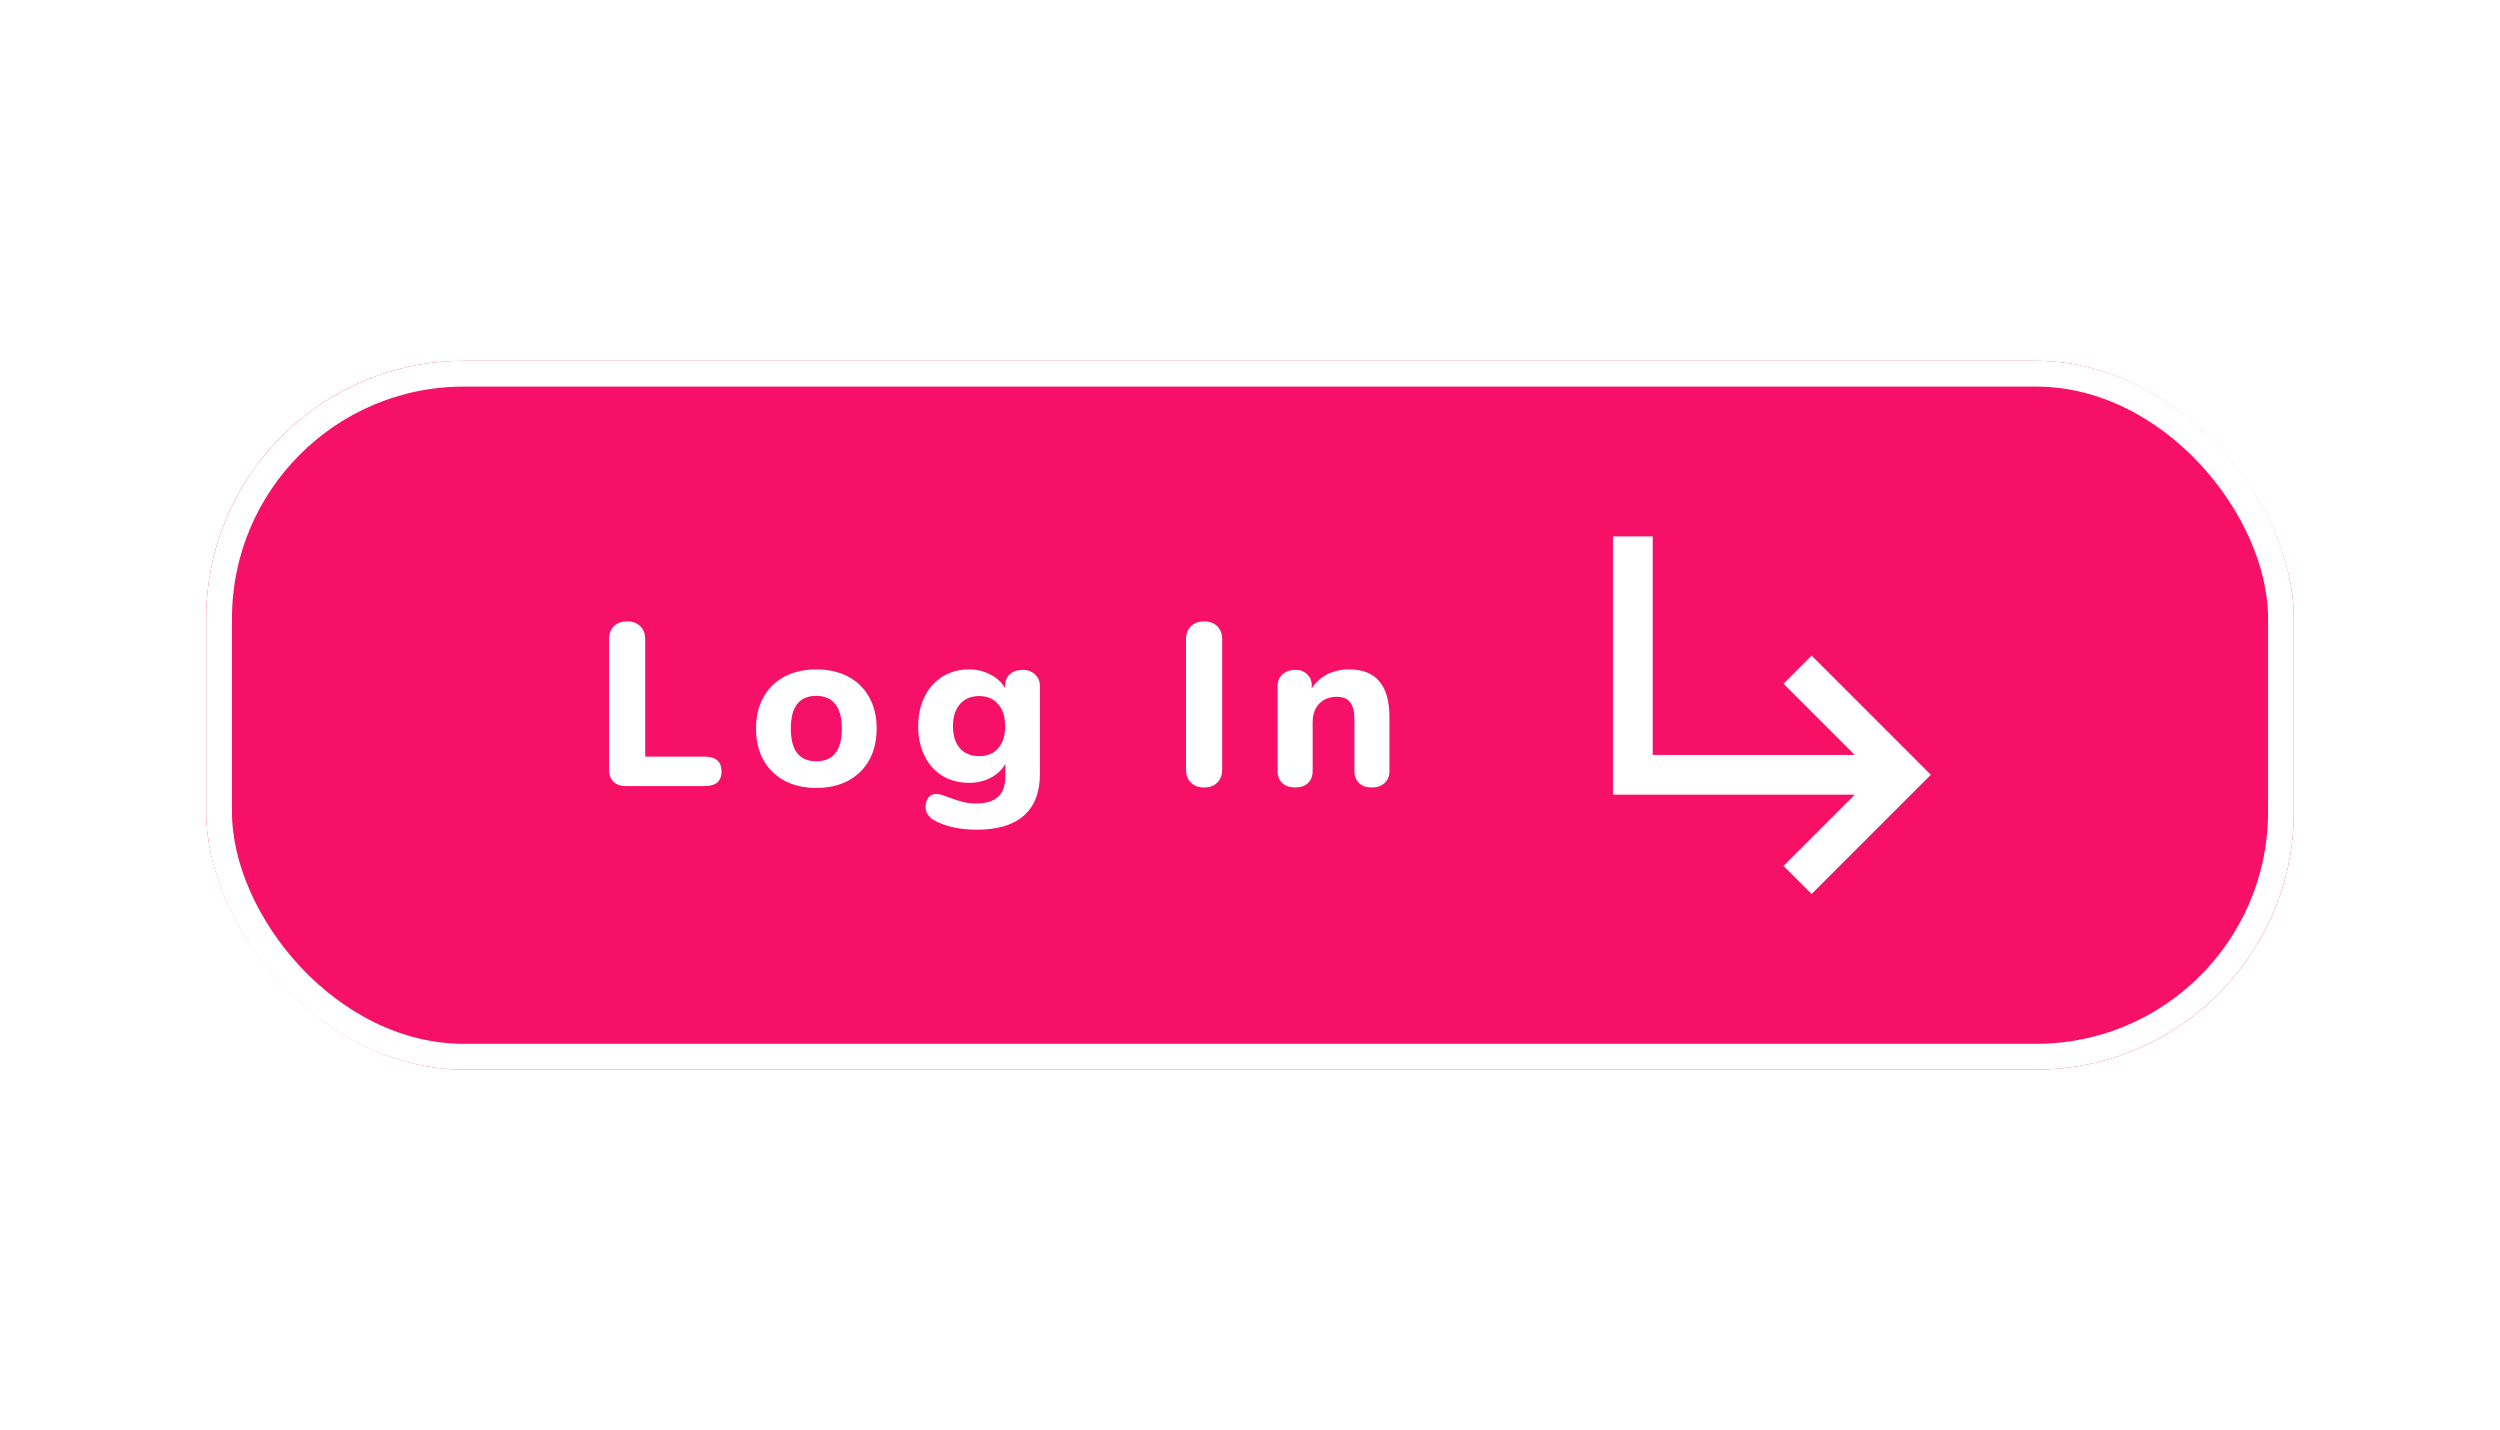 <svg width="194" height="111" viewBox="0 0 194 111" fill="none" xmlns="http://www.w3.org/2000/svg">
<g filter="url(#filter0_dd)">
<rect x="16" y="28" width="162" height="55" rx="20" fill="#F61067"/>
<rect x="17" y="29" width="160" height="53" rx="19" stroke="white" stroke-width="2"/>
</g>
<path d="M48.574 61C48.154 61 47.83 60.886 47.602 60.658C47.374 60.43 47.26 60.106 47.26 59.686V49.606C47.26 49.186 47.386 48.85 47.638 48.598C47.89 48.346 48.232 48.22 48.664 48.22C49.096 48.22 49.438 48.346 49.69 48.598C49.942 48.85 50.068 49.186 50.068 49.606V58.714H54.676C55.552 58.714 55.99 59.098 55.99 59.866C55.99 60.622 55.552 61 54.676 61H48.574ZM63.347 61.144C62.411 61.144 61.589 60.958 60.881 60.586C60.173 60.202 59.627 59.668 59.243 58.984C58.859 58.288 58.667 57.472 58.667 56.536C58.667 55.6 58.859 54.79 59.243 54.106C59.627 53.41 60.173 52.876 60.881 52.504C61.589 52.132 62.411 51.946 63.347 51.946C64.283 51.946 65.105 52.132 65.813 52.504C66.521 52.876 67.067 53.41 67.451 54.106C67.835 54.79 68.027 55.6 68.027 56.536C68.027 57.472 67.835 58.288 67.451 58.984C67.067 59.668 66.521 60.202 65.813 60.586C65.105 60.958 64.283 61.144 63.347 61.144ZM63.347 59.074C64.667 59.074 65.327 58.228 65.327 56.536C65.327 55.684 65.153 55.048 64.805 54.628C64.469 54.208 63.983 53.998 63.347 53.998C62.027 53.998 61.367 54.844 61.367 56.536C61.367 58.228 62.027 59.074 63.347 59.074ZM79.349 51.982C79.757 51.982 80.081 52.102 80.321 52.342C80.573 52.57 80.699 52.876 80.699 53.26V60.046C80.699 61.474 80.285 62.554 79.457 63.286C78.629 64.018 77.417 64.384 75.821 64.384C74.477 64.384 73.373 64.144 72.509 63.664C72.293 63.544 72.125 63.394 72.005 63.214C71.885 63.046 71.825 62.854 71.825 62.638C71.825 62.338 71.897 62.092 72.041 61.9C72.185 61.708 72.377 61.612 72.617 61.612C72.749 61.612 72.905 61.636 73.085 61.684C73.265 61.744 73.451 61.81 73.643 61.882C74.027 62.026 74.381 62.14 74.705 62.224C75.029 62.308 75.377 62.35 75.749 62.35C76.517 62.35 77.087 62.176 77.459 61.828C77.831 61.48 78.017 60.952 78.017 60.244V59.272C77.765 59.728 77.387 60.088 76.883 60.352C76.379 60.616 75.815 60.748 75.191 60.748C74.423 60.748 73.739 60.568 73.139 60.208C72.551 59.848 72.089 59.338 71.753 58.678C71.417 58.006 71.249 57.232 71.249 56.356C71.249 55.48 71.417 54.712 71.753 54.052C72.089 53.38 72.551 52.864 73.139 52.504C73.739 52.132 74.423 51.946 75.191 51.946C75.803 51.946 76.355 52.078 76.847 52.342C77.351 52.594 77.735 52.948 77.999 53.404V53.224C77.999 52.84 78.119 52.54 78.359 52.324C78.611 52.096 78.941 51.982 79.349 51.982ZM75.983 58.678C76.619 58.678 77.111 58.474 77.459 58.066C77.819 57.658 77.999 57.088 77.999 56.356C77.999 55.624 77.819 55.054 77.459 54.646C77.111 54.226 76.619 54.016 75.983 54.016C75.347 54.016 74.849 54.226 74.489 54.646C74.129 55.054 73.949 55.624 73.949 56.356C73.949 57.088 74.129 57.658 74.489 58.066C74.849 58.474 75.347 58.678 75.983 58.678ZM93.437 61.108C93.005 61.108 92.663 60.982 92.411 60.73C92.159 60.478 92.033 60.136 92.033 59.704V49.606C92.033 49.186 92.159 48.85 92.411 48.598C92.663 48.346 93.005 48.22 93.437 48.22C93.869 48.22 94.211 48.346 94.463 48.598C94.715 48.85 94.841 49.186 94.841 49.606V59.704C94.841 60.136 94.715 60.478 94.463 60.73C94.211 60.982 93.869 61.108 93.437 61.108ZM104.688 51.946C105.744 51.946 106.53 52.258 107.046 52.882C107.562 53.494 107.82 54.424 107.82 55.672V59.83C107.82 60.226 107.694 60.538 107.442 60.766C107.202 60.994 106.872 61.108 106.452 61.108C106.032 61.108 105.702 60.994 105.462 60.766C105.222 60.538 105.102 60.226 105.102 59.83V55.798C105.102 55.198 104.988 54.76 104.76 54.484C104.544 54.208 104.202 54.07 103.734 54.07C103.17 54.07 102.714 54.25 102.366 54.61C102.03 54.97 101.862 55.45 101.862 56.05V59.83C101.862 60.226 101.742 60.538 101.502 60.766C101.262 60.994 100.932 61.108 100.512 61.108C100.092 61.108 99.756 60.994 99.504 60.766C99.264 60.538 99.144 60.226 99.144 59.83V53.224C99.144 52.852 99.27 52.552 99.522 52.324C99.786 52.096 100.122 51.982 100.53 51.982C100.902 51.982 101.202 52.096 101.43 52.324C101.67 52.54 101.79 52.822 101.79 53.17V53.422C102.102 52.942 102.504 52.576 102.996 52.324C103.5 52.072 104.064 51.946 104.688 51.946Z" fill="white"/>
<g clip-path="url(#clip0)">
<path d="M95.104 59.354L85.854 68.604L83.672 66.423L89.199 60.896H71.979V42.396H75.062V57.812H89.199L83.672 52.286L85.854 50.104L95.104 59.354ZM149.833 60.125L140.583 69.375L138.402 67.194L143.929 61.667H125.167V41.625H128.25V58.583H143.929L138.402 53.056L140.583 50.875L149.833 60.125Z" fill="white"/>
</g>
<defs>
<filter id="filter0_dd" x="0" y="0" width="194" height="111" filterUnits="userSpaceOnUse" color-interpolation-filters="sRGB">
<feFlood flood-opacity="0" result="BackgroundImageFix"/>
<feColorMatrix in="SourceAlpha" type="matrix" values="0 0 0 0 0 0 0 0 0 0 0 0 0 0 0 0 0 0 127 0"/>
<feOffset dy="-12"/>
<feGaussianBlur stdDeviation="8"/>
<feColorMatrix type="matrix" values="0 0 0 0 1 0 0 0 0 1 0 0 0 0 1 0 0 0 1 0"/>
<feBlend mode="normal" in2="BackgroundImageFix" result="effect1_dropShadow"/>
<feColorMatrix in="SourceAlpha" type="matrix" values="0 0 0 0 0 0 0 0 0 0 0 0 0 0 0 0 0 0 127 0"/>
<feOffset dy="12"/>
<feGaussianBlur stdDeviation="8"/>
<feColorMatrix type="matrix" values="0 0 0 0 0 0 0 0 0 0 0 0 0 0 0 0 0 0 0.3 0"/>
<feBlend mode="normal" in2="effect1_dropShadow" result="effect2_dropShadow"/>
<feBlend mode="normal" in="SourceGraphic" in2="effect2_dropShadow" result="shape"/>
</filter>
<clipPath id="clip0">
<rect x="119" y="37" width="37" height="37" fill="white"/>
</clipPath>
</defs>
</svg>
